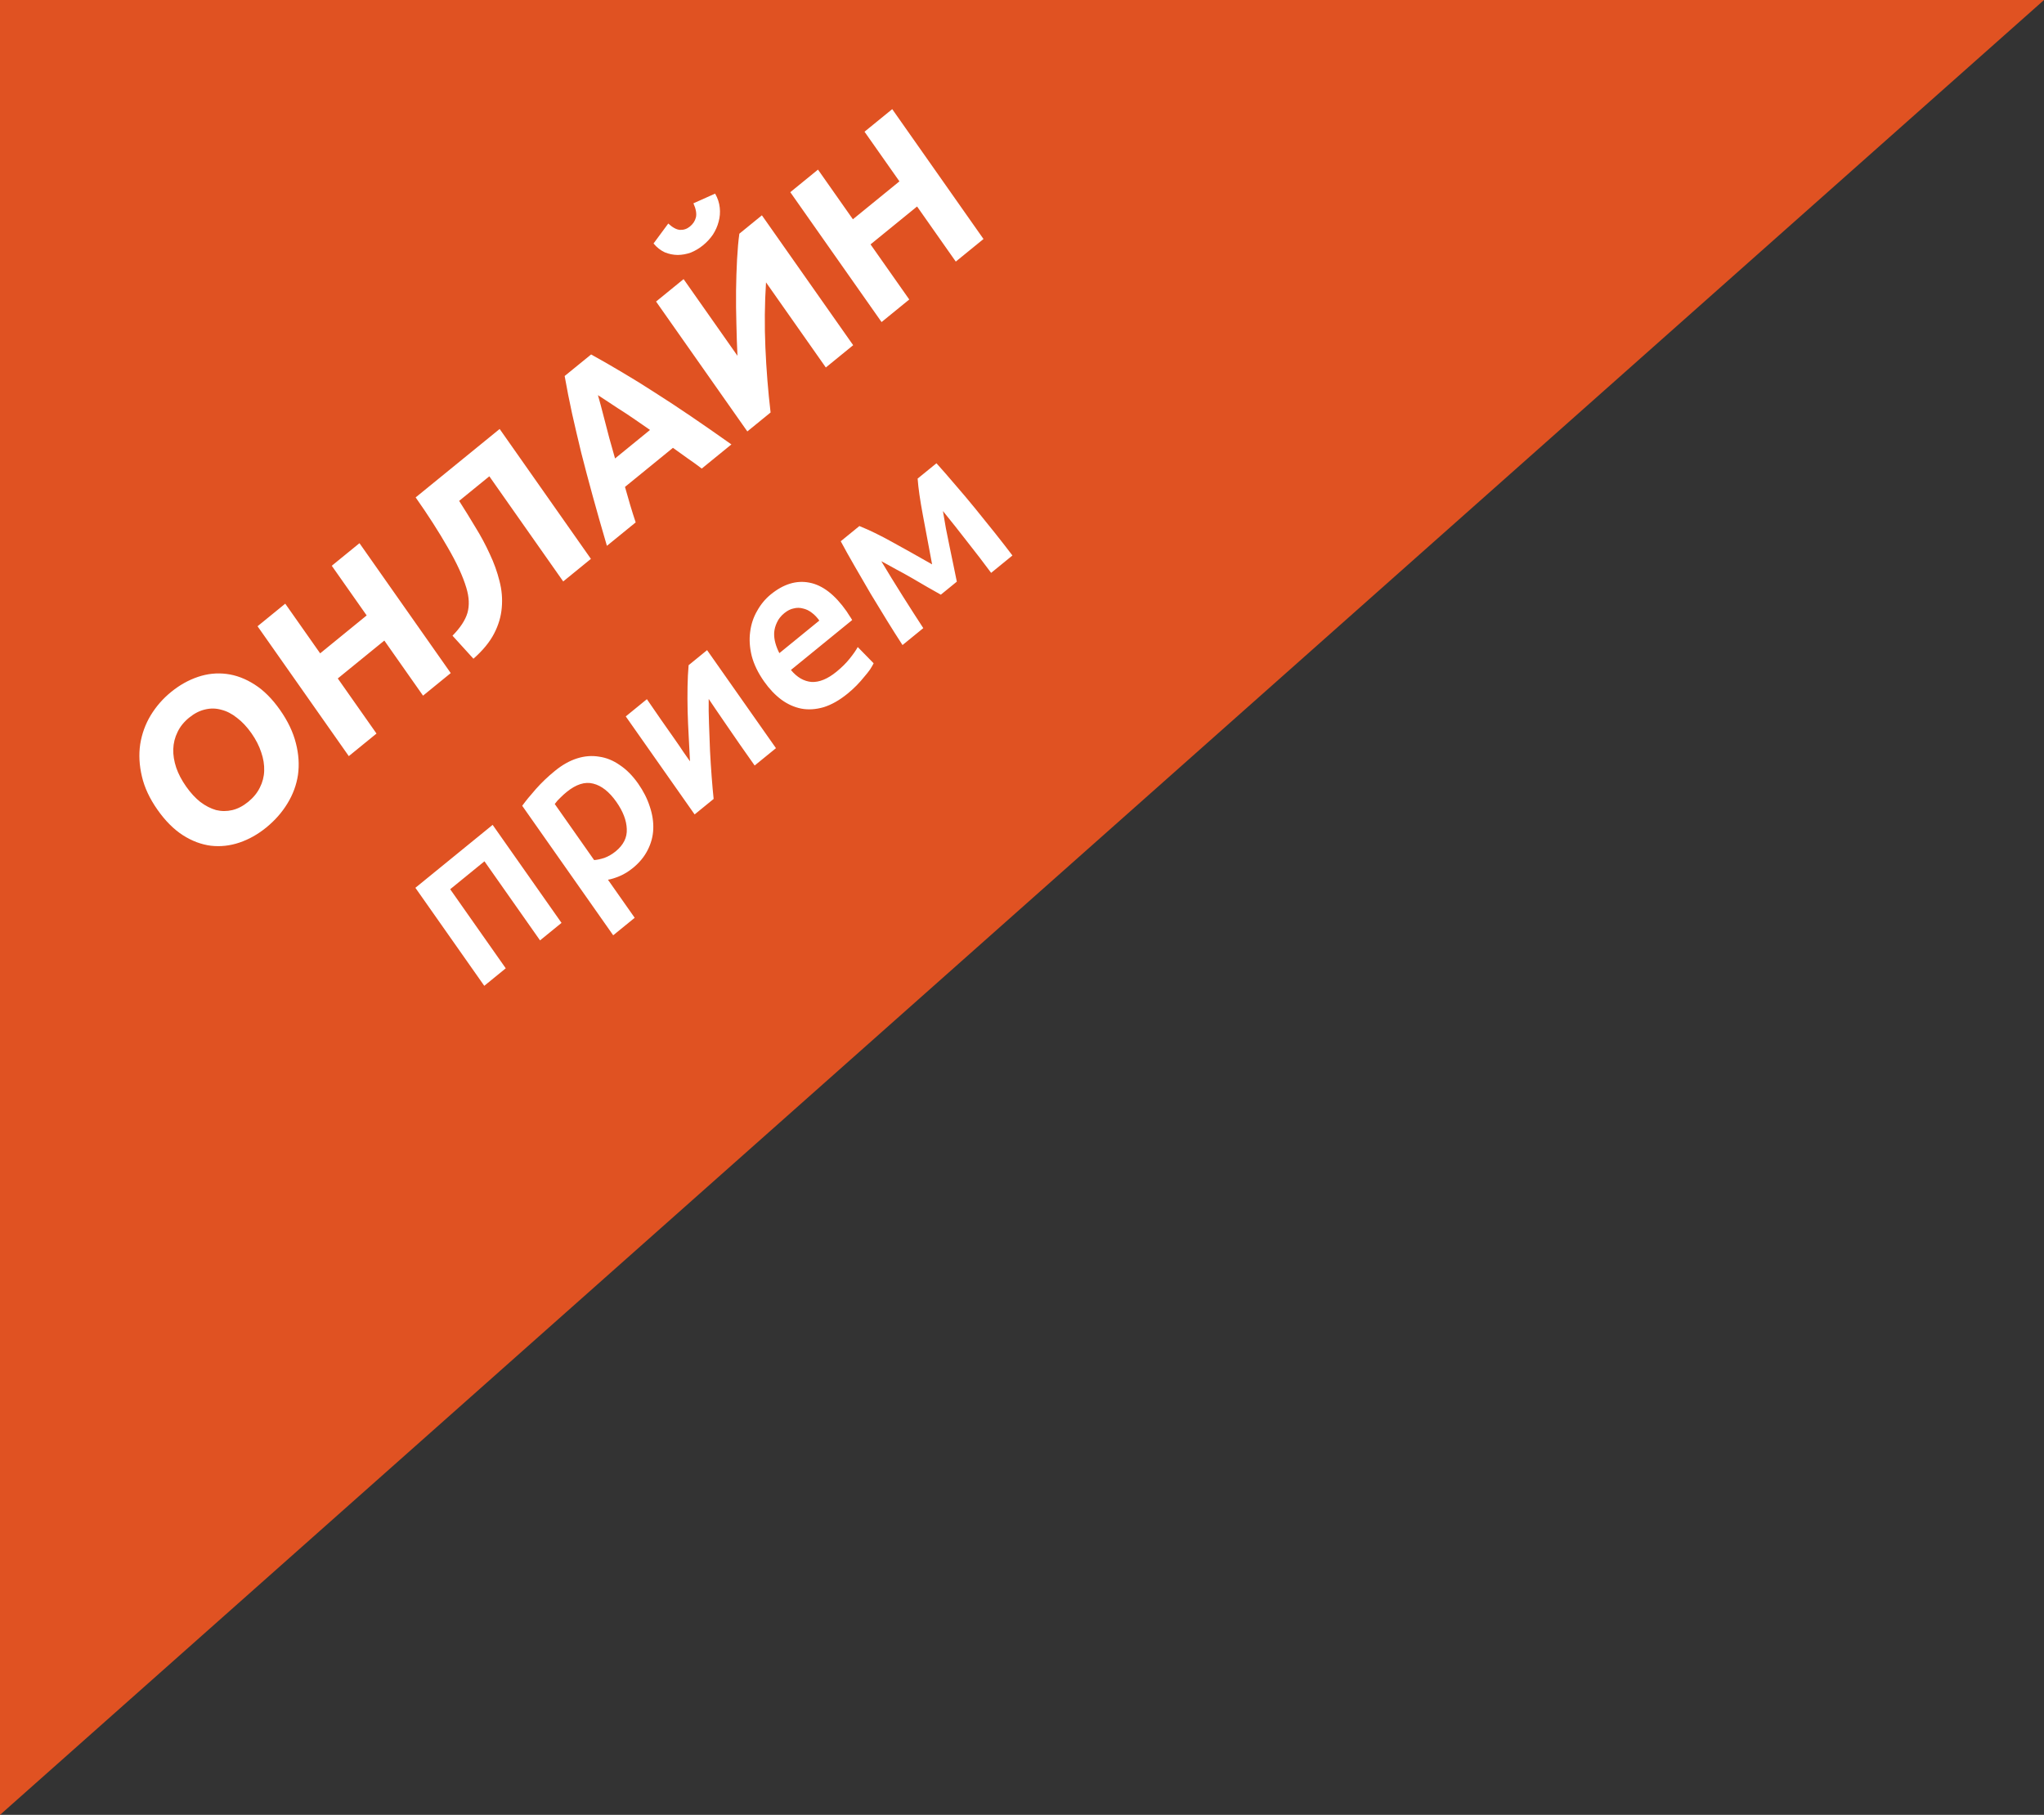 <svg width="116" height="103" viewBox="0 0 116 103" fill="none" xmlns="http://www.w3.org/2000/svg">
<rect x="0" y="0" width="116" height="103" fill="#333333" stroke="none"/>
<path d="M0 103.001V0.001H116L0 103.001Z" fill="#E05222"/>
<path d="M10.56 44.634C10.814 44.996 11.084 45.289 11.368 45.514C11.66 45.734 11.958 45.887 12.262 45.974C12.568 46.048 12.874 46.049 13.183 45.976C13.491 45.903 13.793 45.747 14.088 45.506C14.377 45.27 14.596 45.003 14.745 44.703C14.9 44.398 14.983 44.08 14.993 43.748C15.005 43.404 14.949 43.054 14.825 42.697C14.708 42.336 14.523 41.974 14.269 41.612C14.014 41.251 13.742 40.96 13.45 40.74C13.16 40.508 12.862 40.355 12.557 40.281C12.253 40.194 11.943 40.19 11.628 40.268C11.32 40.34 11.022 40.494 10.733 40.73C10.437 40.971 10.217 41.244 10.074 41.551C9.925 41.851 9.845 42.173 9.833 42.517C9.823 42.848 9.879 43.199 10.001 43.568C10.124 43.924 10.311 44.279 10.56 44.634ZM15.891 40.29C16.335 40.921 16.635 41.552 16.793 42.182C16.952 42.799 16.991 43.397 16.911 43.975C16.826 44.546 16.626 45.088 16.311 45.602C16.002 46.11 15.603 46.563 15.112 46.963C14.635 47.352 14.128 47.637 13.59 47.819C13.052 48.001 12.513 48.06 11.973 47.999C11.428 47.93 10.898 47.732 10.383 47.404C9.863 47.07 9.381 46.587 8.937 45.956C8.494 45.325 8.199 44.695 8.054 44.067C7.903 43.431 7.871 42.822 7.957 42.238C8.051 41.649 8.248 41.104 8.55 40.601C8.859 40.093 9.245 39.65 9.709 39.273C10.186 38.884 10.693 38.599 11.231 38.417C11.769 38.235 12.31 38.179 12.855 38.248C13.4 38.316 13.933 38.518 14.453 38.852C14.968 39.18 15.448 39.659 15.891 40.29ZM18.828 32.109L20.401 30.828L25.58 38.2L24.008 39.481L21.811 36.354L19.17 38.505L21.367 41.632L19.795 42.913L14.616 35.542L16.188 34.261L18.169 37.08L20.809 34.928L18.828 32.109ZM26.057 28.427C26.371 28.919 26.68 29.419 26.985 29.929C27.293 30.426 27.563 30.931 27.796 31.443C28.036 31.95 28.219 32.459 28.345 32.969C28.478 33.474 28.522 33.98 28.476 34.486C28.436 34.986 28.291 35.478 28.039 35.962C27.787 36.446 27.397 36.92 26.868 37.385L25.68 36.078C26.124 35.627 26.407 35.196 26.529 34.783C26.647 34.364 26.626 33.891 26.466 33.363C26.271 32.708 25.92 31.946 25.414 31.076C24.91 30.193 24.302 29.244 23.589 28.23L28.356 24.346L33.535 31.718L31.963 32.999L27.77 27.032L26.057 28.427ZM39.825 26.593C39.572 26.398 39.303 26.204 39.02 26.011C38.743 25.813 38.467 25.615 38.19 25.416L35.469 27.634C35.571 27.974 35.669 28.318 35.765 28.664C35.867 29.004 35.97 29.332 36.076 29.648L34.443 30.978C34.147 29.971 33.88 29.034 33.642 28.169C33.404 27.303 33.186 26.483 32.989 25.706C32.799 24.924 32.625 24.18 32.466 23.473C32.309 22.753 32.169 22.043 32.045 21.34L33.547 20.117C34.134 20.441 34.728 20.783 35.328 21.141C35.924 21.492 36.542 21.875 37.182 22.29C37.829 22.7 38.507 23.146 39.215 23.628C39.924 24.11 40.688 24.641 41.508 25.222L39.825 26.593ZM33.934 22.427C33.975 22.561 34.027 22.747 34.09 22.987C34.152 23.226 34.224 23.502 34.306 23.814C34.388 24.126 34.478 24.471 34.575 24.85C34.678 25.223 34.788 25.612 34.905 26.019L36.89 24.401C36.559 24.17 36.24 23.95 35.935 23.741C35.63 23.532 35.346 23.346 35.082 23.181C34.825 23.012 34.599 22.862 34.402 22.732C34.205 22.602 34.049 22.501 33.934 22.427ZM42.412 24.485L37.233 17.114L38.795 15.841L41.852 20.192C41.824 19.611 41.804 19.004 41.791 18.368C41.772 17.725 41.766 17.1 41.772 16.493C41.781 15.873 41.799 15.283 41.829 14.724C41.859 14.164 41.902 13.677 41.959 13.263L43.239 12.22L48.419 19.591L46.867 20.856L43.473 16.026C43.395 17.239 43.383 18.47 43.437 19.719C43.491 20.969 43.589 22.199 43.732 23.41L42.412 24.485ZM39.901 13.919C39.686 14.095 39.455 14.232 39.209 14.333C38.964 14.421 38.716 14.466 38.465 14.47C38.21 14.467 37.963 14.417 37.726 14.32C37.491 14.211 37.278 14.044 37.089 13.819L37.925 12.686C38.168 12.912 38.39 13.032 38.591 13.047C38.798 13.056 38.986 12.993 39.154 12.856C39.328 12.713 39.441 12.543 39.492 12.345C39.545 12.135 39.499 11.866 39.353 11.539L40.583 10.988C40.733 11.246 40.821 11.514 40.848 11.793C40.876 12.06 40.855 12.322 40.783 12.582C40.719 12.835 40.61 13.079 40.459 13.315C40.302 13.543 40.116 13.744 39.901 13.919ZM49.063 7.475L50.635 6.194L55.815 13.565L54.242 14.846L52.045 11.719L49.404 13.87L51.602 16.997L50.03 18.278L44.85 10.907L46.422 9.626L48.403 12.445L51.044 10.293L49.063 7.475ZM27.958 46.814L31.867 52.377L30.648 53.37L27.494 48.882L25.549 50.467L28.702 54.955L27.483 55.949L23.574 50.386L27.958 46.814ZM34.979 45.509C34.575 44.935 34.137 44.589 33.664 44.473C33.198 44.351 32.693 44.511 32.149 44.955C32.035 45.048 31.919 45.153 31.801 45.272C31.685 45.377 31.579 45.497 31.483 45.631L33.718 48.812C33.88 48.802 34.074 48.761 34.298 48.69C34.524 48.606 34.738 48.482 34.94 48.318C35.383 47.956 35.594 47.534 35.571 47.051C35.555 46.562 35.358 46.048 34.979 45.509ZM36.214 44.469C36.513 44.895 36.733 45.329 36.875 45.771C37.023 46.208 37.09 46.633 37.074 47.047C37.059 47.461 36.953 47.859 36.757 48.242C36.568 48.619 36.288 48.959 35.919 49.26C35.67 49.462 35.419 49.616 35.166 49.722C34.913 49.828 34.692 49.897 34.503 49.928L36.02 52.088L34.8 53.081L29.636 45.731C29.835 45.458 30.093 45.141 30.411 44.782C30.729 44.422 31.09 44.078 31.493 43.75C31.909 43.41 32.33 43.174 32.753 43.041C33.177 42.907 33.593 42.875 34.001 42.944C34.41 43.001 34.803 43.16 35.178 43.424C35.555 43.674 35.9 44.023 36.214 44.469ZM40.128 36.898L44.037 42.461L42.828 43.446C42.544 43.042 42.262 42.641 41.983 42.244C41.711 41.842 41.455 41.47 41.216 41.13C40.983 40.784 40.78 40.487 40.606 40.239C40.433 39.978 40.304 39.787 40.22 39.667C40.212 40.108 40.218 40.582 40.238 41.091C40.257 41.599 40.276 42.108 40.295 42.616C40.321 43.119 40.352 43.607 40.388 44.079C40.424 44.551 40.461 44.973 40.5 45.343L39.421 46.222L35.513 40.659L36.712 39.681C37.001 40.093 37.274 40.489 37.531 40.87C37.79 41.239 38.027 41.576 38.241 41.881C38.456 42.186 38.639 42.455 38.792 42.687C38.951 42.914 39.073 43.087 39.158 43.208C39.132 42.75 39.108 42.279 39.085 41.796C39.057 41.305 39.037 40.825 39.024 40.356C39.013 39.875 39.011 39.413 39.019 38.973C39.026 38.532 39.047 38.125 39.08 37.752L40.128 36.898ZM43.364 38.677C43.02 38.188 42.786 37.704 42.661 37.226C42.543 36.742 42.514 36.286 42.573 35.859C42.627 35.425 42.76 35.027 42.971 34.666C43.176 34.297 43.434 33.987 43.743 33.735C44.469 33.144 45.2 32.922 45.937 33.068C46.681 33.209 47.384 33.752 48.046 34.695C48.096 34.766 48.15 34.85 48.208 34.947C48.268 35.033 48.319 35.113 48.362 35.19L44.886 38.023C45.233 38.442 45.625 38.669 46.061 38.704C46.5 38.726 46.971 38.532 47.474 38.121C47.77 37.88 48.019 37.633 48.221 37.379C48.43 37.12 48.582 36.901 48.678 36.722L49.58 37.644C49.537 37.734 49.471 37.85 49.38 37.991C49.29 38.119 49.178 38.261 49.044 38.415C48.921 38.571 48.779 38.73 48.62 38.894C48.46 39.058 48.289 39.213 48.108 39.361C47.645 39.739 47.191 39.996 46.749 40.134C46.302 40.264 45.878 40.292 45.477 40.217C45.071 40.136 44.692 39.965 44.34 39.705C43.983 39.438 43.658 39.095 43.364 38.677ZM46.498 35.22C46.373 35.043 46.233 34.895 46.076 34.778C45.915 34.653 45.747 34.572 45.573 34.535C45.401 34.486 45.225 34.484 45.046 34.53C44.869 34.563 44.689 34.653 44.508 34.801C44.32 34.955 44.183 35.128 44.096 35.321C44.005 35.506 43.951 35.701 43.935 35.903C43.926 36.101 43.949 36.299 44.005 36.499C44.061 36.699 44.136 36.888 44.23 37.068L46.498 35.22ZM50.016 31.852C50.205 32.166 50.404 32.495 50.613 32.838C50.817 33.173 51.024 33.506 51.235 33.836C51.446 34.166 51.649 34.485 51.845 34.794C52.041 35.103 52.225 35.388 52.398 35.648L51.219 36.609C50.943 36.187 50.652 35.727 50.345 35.23C50.033 34.726 49.722 34.216 49.412 33.699C49.103 33.17 48.802 32.651 48.509 32.143C48.215 31.636 47.95 31.16 47.713 30.718L48.771 29.855C49.331 30.08 49.948 30.38 50.623 30.755C51.294 31.123 52.052 31.548 52.898 32.03C52.701 30.997 52.526 30.064 52.373 29.229C52.215 28.388 52.116 27.699 52.077 27.162L53.145 26.292C53.476 26.657 53.829 27.062 54.203 27.504C54.584 27.941 54.965 28.394 55.348 28.863C55.725 29.325 56.097 29.786 56.462 30.246C56.823 30.699 57.155 31.126 57.457 31.526L56.248 32.512C55.826 31.941 55.381 31.361 54.914 30.771C54.449 30.169 53.982 29.58 53.513 29.003C53.562 29.298 53.618 29.626 53.681 29.986C53.751 30.342 53.824 30.701 53.899 31.063C53.974 31.426 54.047 31.779 54.119 32.122C54.186 32.457 54.247 32.754 54.301 33.011L53.394 33.75C53.178 33.624 52.924 33.48 52.63 33.318C52.343 33.15 52.048 32.978 51.745 32.802C51.441 32.626 51.139 32.459 50.839 32.302C50.54 32.133 50.266 31.983 50.016 31.852Z" fill="white"/>
</svg>
